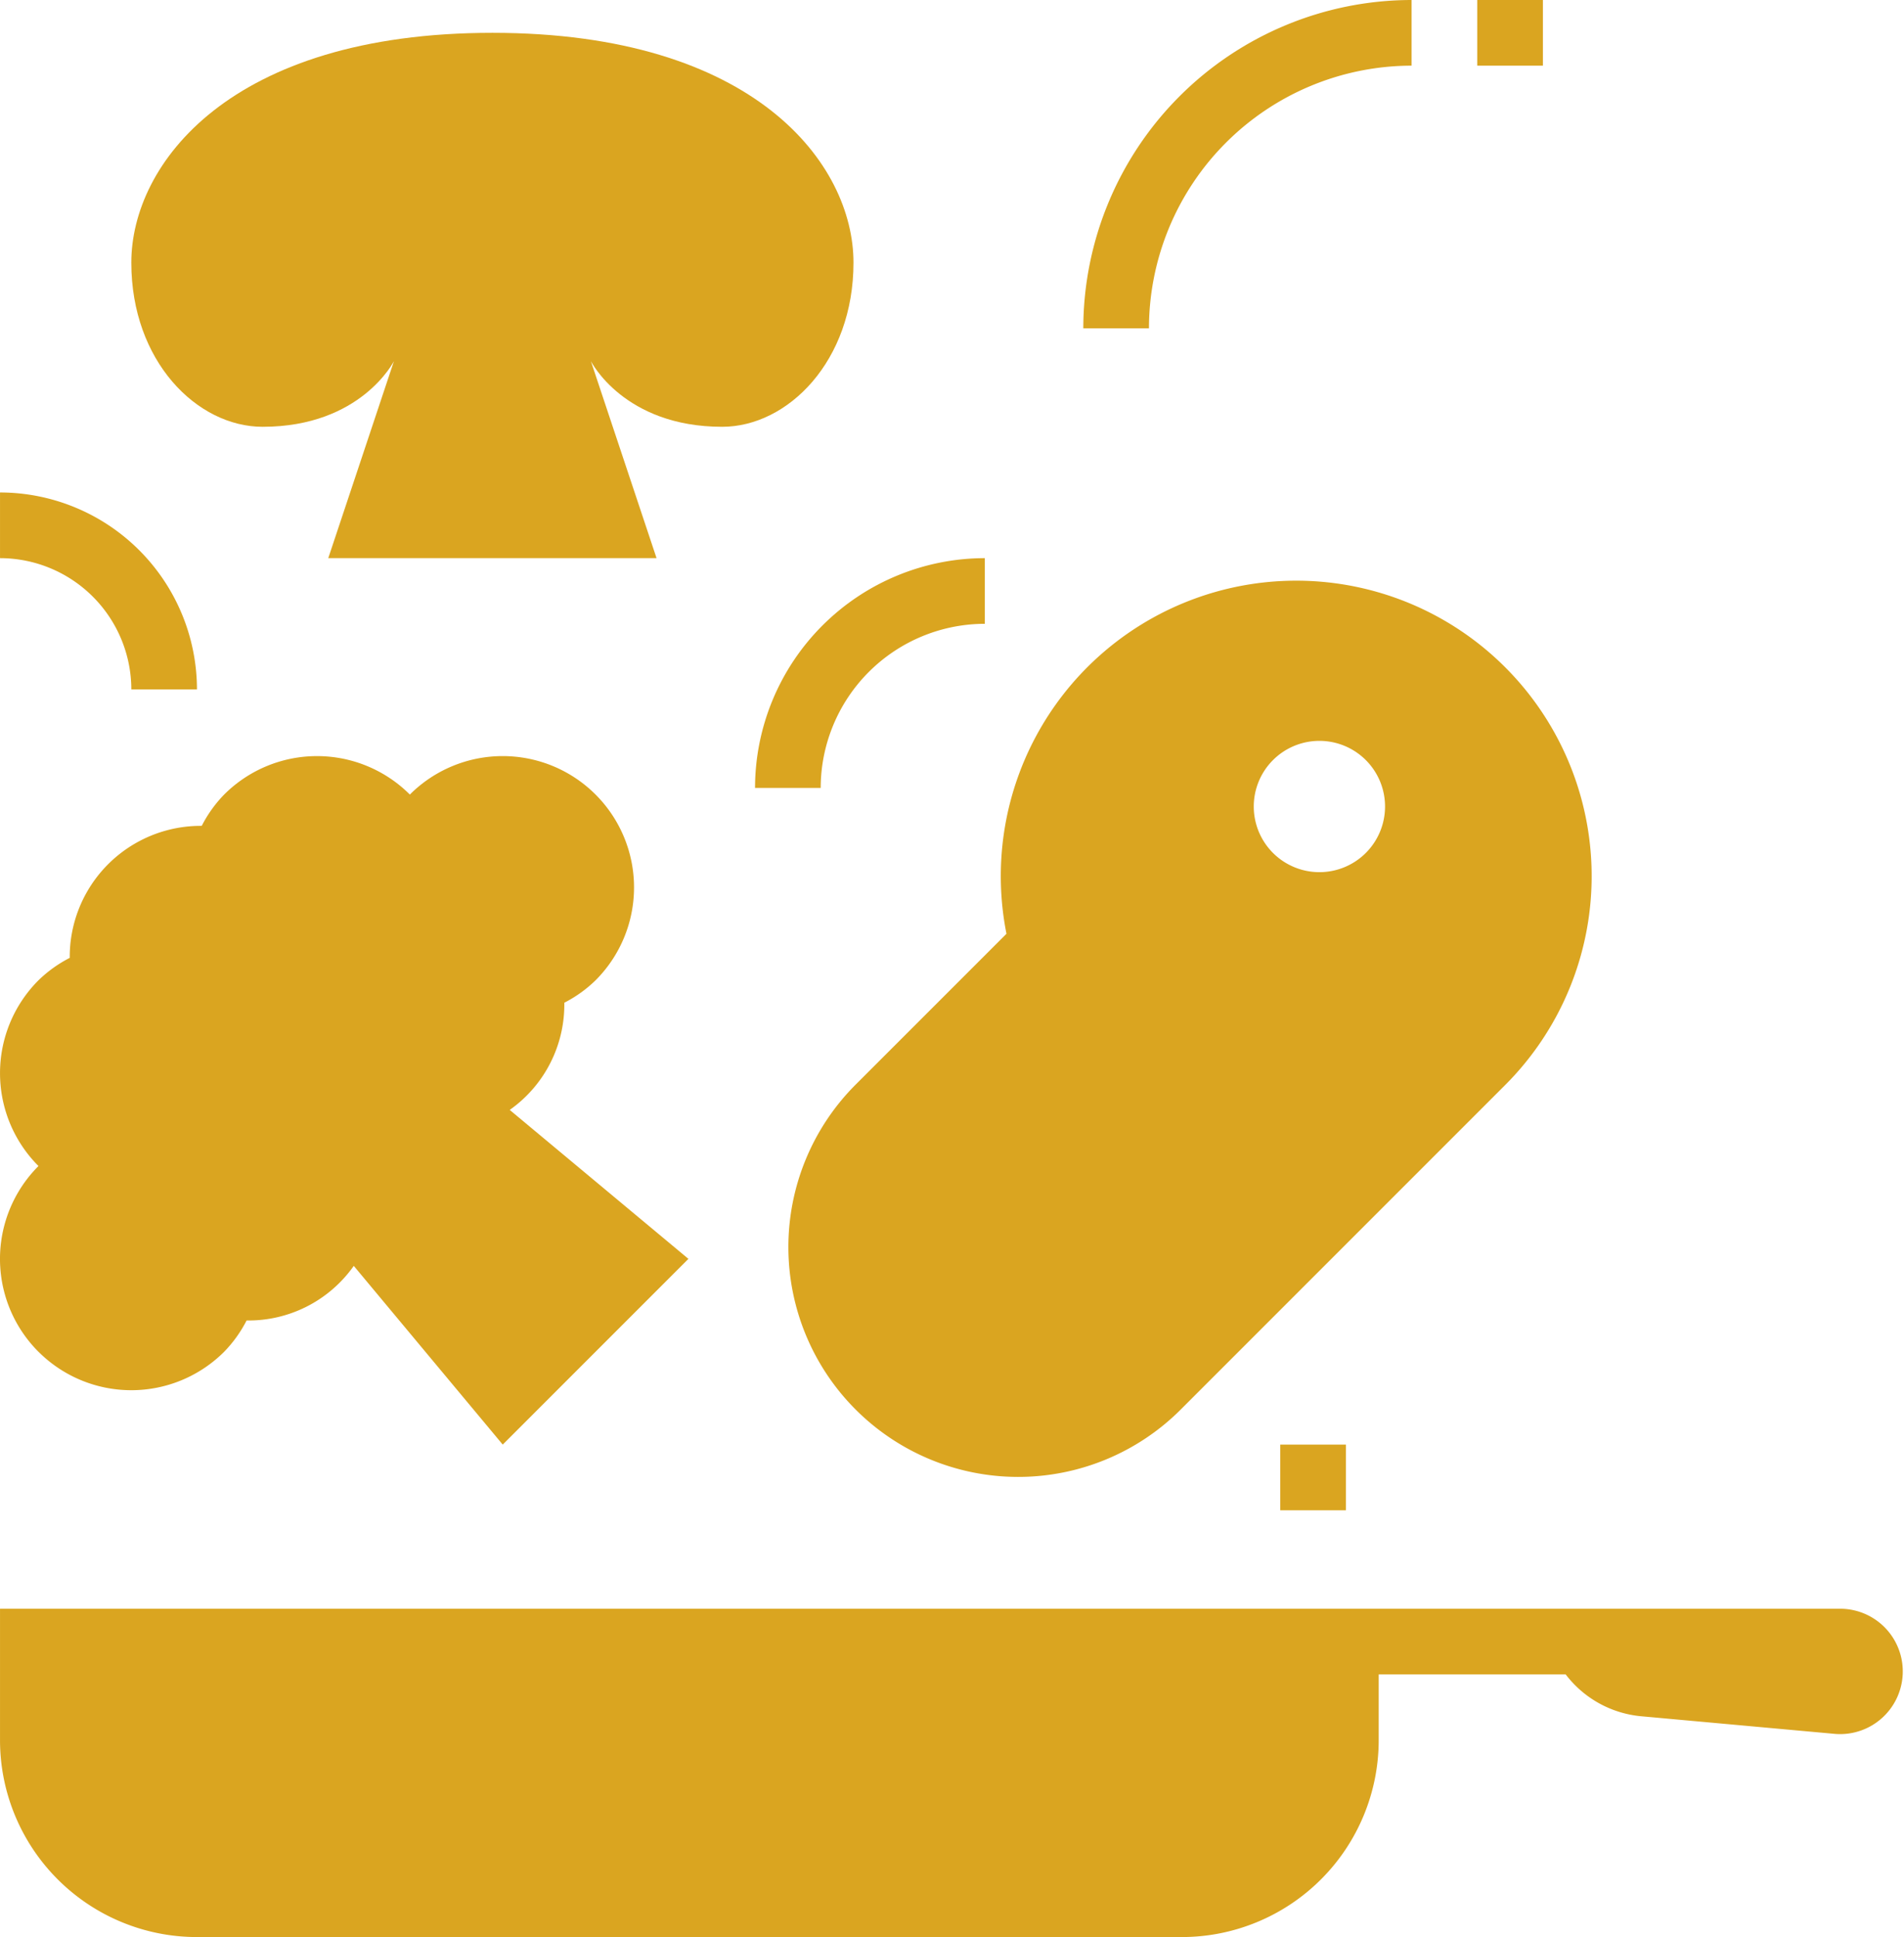 <svg id="cooking_1_" data-name="cooking (1)" xmlns="http://www.w3.org/2000/svg" width="141.141" height="143.573" viewBox="0 0 141.141 143.573">
  <path id="Path_3" data-name="Path 3" d="M16.734,32.2c7.3,0,9.734-4.867,9.734-4.867L21.6,41.935H45.935l-4.867-14.6S43.5,32.2,50.8,32.2c4.867,0,9.734-4.867,9.734-12.167S53.236,3,33.768,3,7,12.734,7,20.034,11.867,32.2,16.734,32.2Z" transform="translate(2.734 -0.567)" fill="#daa520"/>
  <path id="Path_4" data-name="Path 4" d="M139.495,51H3v9.734a14.6,14.6,0,0,0,14.6,14.6h73a14.6,14.6,0,0,0,14.6-14.6V55.867h13.861a7.952,7.952,0,0,0,5.577,3.1l14.43,1.312A4.646,4.646,0,1,0,139.495,51Z" transform="translate(-2.999 68.239)" fill="#daa520"/>
  <path id="Path_5" data-name="Path 5" d="M31.989,57.074A17.035,17.035,0,0,0,56.08,81.165L80.169,57.074A21.9,21.9,0,1,0,43.205,45.858ZM62.962,32.985a4.866,4.866,0,1,1,0,6.882,4.866,4.866,0,0,1,0-6.882Z" transform="translate(31.403 23.352)" fill="#daa520"/>
  <path id="Path_6" data-name="Path 6" d="M60.334,6.867V2A24.362,24.362,0,0,0,36,26.334h4.867A19.49,19.49,0,0,1,60.334,6.867Z" transform="translate(44.304 -2)" fill="#daa520"/>
  <path id="Path_7" data-name="Path 7" d="M12.734,31.6H17.6A14.615,14.615,0,0,0,3,17v4.867A9.744,9.744,0,0,1,12.734,31.6Z" transform="translate(-2.999 19.502)" fill="#daa520"/>
  <path id="Path_8" data-name="Path 8" d="M26,36.034h4.867A12.181,12.181,0,0,1,43.034,23.867V19A17.053,17.053,0,0,0,26,36.034Z" transform="translate(29.97 22.369)" fill="#daa520"/>
  <path id="Path_9" data-name="Path 9" d="M48,2h4.867V6.867H48Z" transform="translate(61.506 -2)" fill="#daa520"/>
  <path id="Path_10" data-name="Path 10" d="M42,46h4.867v4.867H42Z" transform="translate(52.905 61.072)" fill="#daa520"/>
  <path id="Path_11" data-name="Path 11" d="M5.852,69.178a9.735,9.735,0,0,0,13.766,0,9.587,9.587,0,0,0,1.662-2.317,9.554,9.554,0,0,0,7.945-4.047L40.266,76.06,54.032,62.294,40.785,51.254a9.554,9.554,0,0,0,4.047-7.945,9.586,9.586,0,0,0,2.317-1.662A9.734,9.734,0,0,0,33.382,27.88a9.735,9.735,0,0,0-13.766,0A9.586,9.586,0,0,0,17.954,30.2a9.713,9.713,0,0,0-9.785,9.785,9.587,9.587,0,0,0-2.317,1.662,9.735,9.735,0,0,0,0,13.766,9.733,9.733,0,0,0,0,13.768Z" transform="translate(-3 31.012)" fill="#daa520"/>
</svg>
